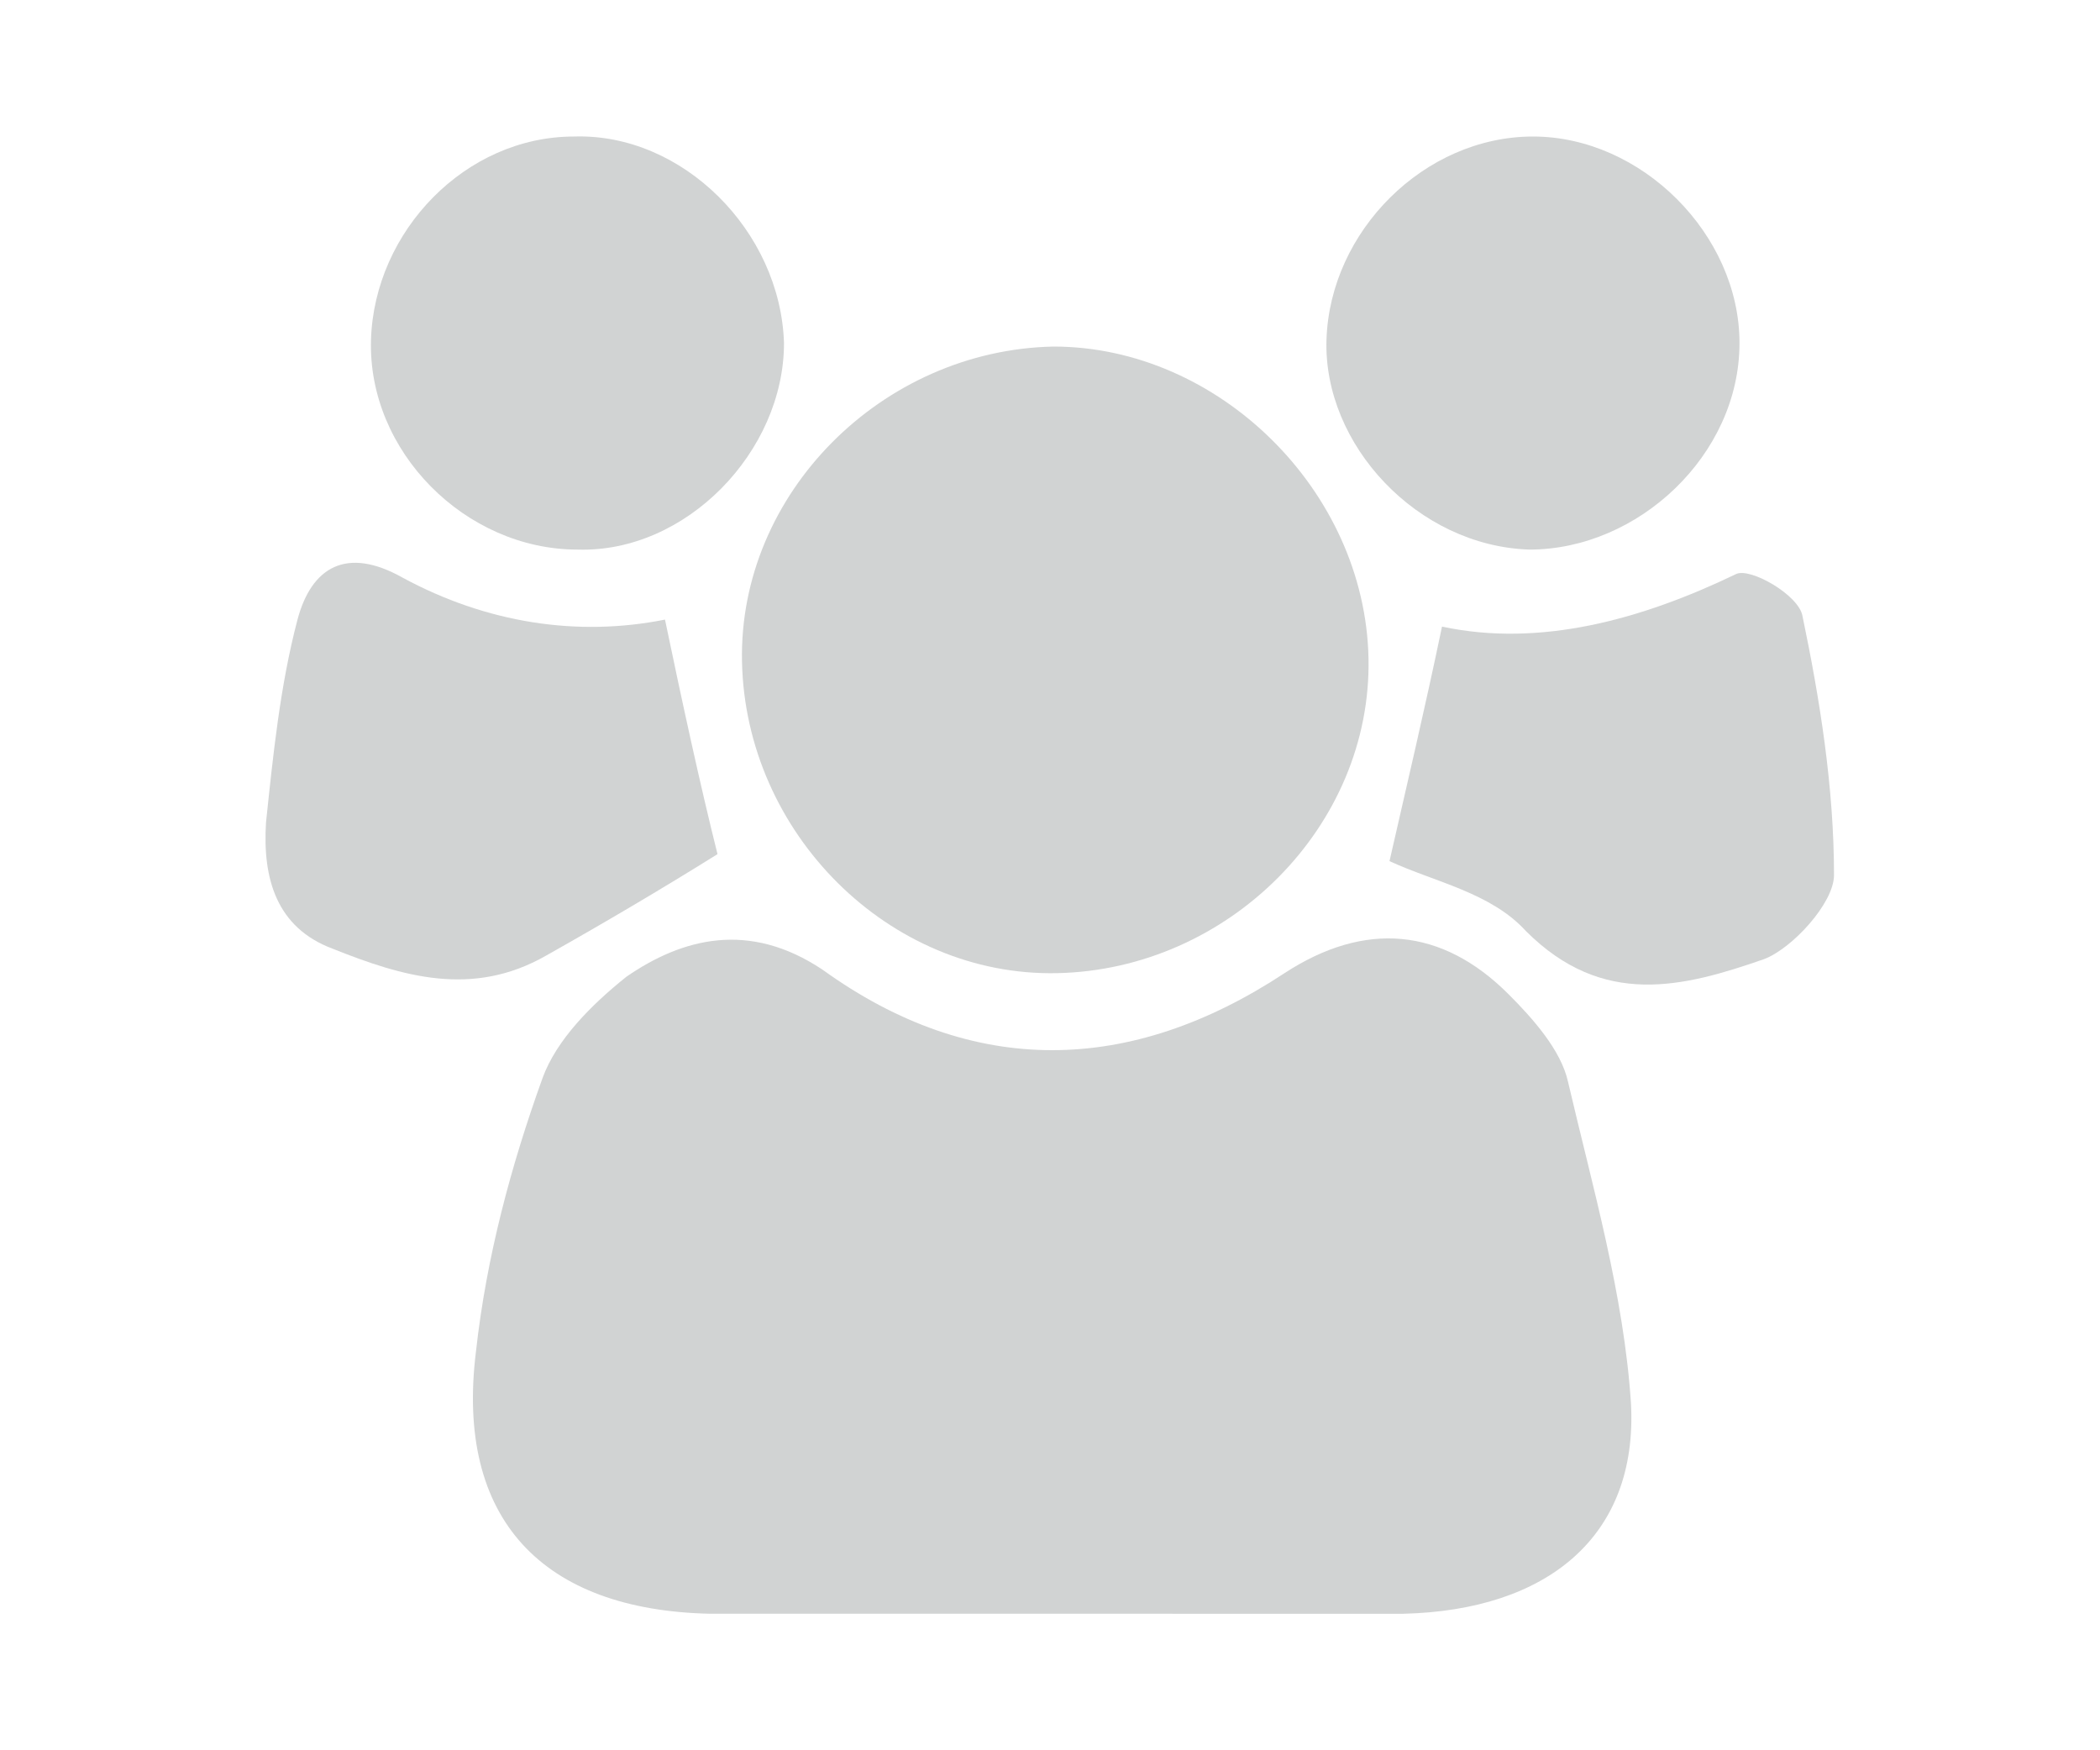 <?xml version="1.0" encoding="utf-8"?>
<!-- Generator: Adobe Illustrator 19.2.1, SVG Export Plug-In . SVG Version: 6.00 Build 0)  -->
<svg version="1.1" xmlns="http://www.w3.org/2000/svg" xmlns:xlink="http://www.w3.org/1999/xlink" x="0px" y="0px"
	 viewBox="0 0 60 50" style="enable-background:new 0 0 60 50;" xml:space="preserve">
<style type="text/css">
	.st0{fill:#D1D3D3;}
</style>
<g id="Layer_2">
</g>
<g id="Layer_3">
</g>
<g id="Layer_1">
	<g>
		<path class="st0" d="M30.2,46.1c-3.3,0-6.6,0-9.9,0c-4.8-0.1-7.3-2.7-6.7-7.5c0.3-2.7,1-5.3,1.9-7.8c0.4-1.1,1.4-2.1,2.4-2.9
			c1.6-1.1,3.5-1.6,5.6-0.2c4.3,3.1,8.8,3,13.2,0.1c2.3-1.5,4.5-1.3,6.4,0.6c0.7,0.7,1.5,1.6,1.7,2.5c0.7,3,1.6,6.1,1.8,9.2
			c0.2,3.8-2.4,5.9-6.5,6C36.8,46.1,33.5,46.1,30.2,46.1z"/>
		<path class="st0" d="M39.1,18.8c0.1,4.8-4,8.9-8.9,9c-4.8,0.1-8.9-4-9-8.9c-0.1-4.8,4-8.9,8.9-9C34.8,9.9,39,14,39.1,18.8z"/>
		<path class="st0" d="M39.7,24.6c0.5-2.2,1-4.3,1.5-6.7c2.8,0.6,5.7-0.2,8.4-1.5c0.4-0.2,1.8,0.6,1.9,1.2c0.5,2.4,0.9,4.9,0.9,7.4
			c0,0.8-1.2,2.1-2,2.4c-2.3,0.8-4.6,1.4-6.8-0.8C42.6,25.5,41,25.2,39.7,24.6z"/>
		<path class="st0" d="M20.5,24.4c-1.6,1-3.3,2-4.9,2.9c-2.1,1.2-4.1,0.6-6.1-0.2c-1.6-0.6-2-2-1.9-3.6c0.2-1.9,0.4-3.9,0.9-5.8
			c0.4-1.5,1.4-2.1,3-1.2c2.4,1.3,5,1.7,7.5,1.2C19.5,20.1,20,22.4,20.5,24.4z"/>
		<path class="st0" d="M22.4,9.8c0,3.1-2.8,6-5.9,5.9c-3.2,0-6-2.8-5.9-6c0.1-3.1,2.7-5.8,5.8-5.8C19.5,3.8,22.3,6.6,22.4,9.8z"/>
		<path class="st0" d="M49.7,9.8c0,3.2-2.9,5.9-6,5.9c-3.2-0.1-5.9-3-5.8-6c0.1-3.1,2.8-5.8,5.9-5.8C46.9,3.9,49.7,6.7,49.7,9.8z"/>
	</g>
</g>
</svg>
